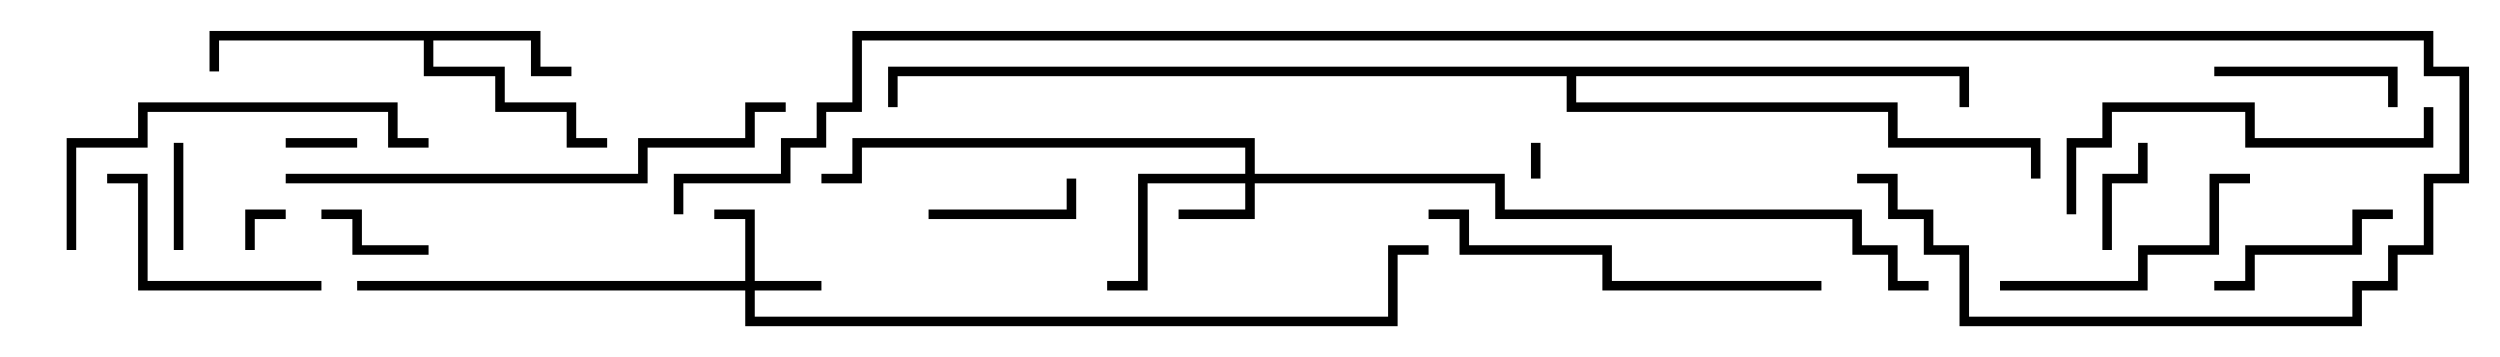 <svg version="1.1" width="105" height="15" xmlns="http://www.w3.org/2000/svg"><path d="M22.7,1.3L22.7,2.8L24,2.8L24,3.2L22.3,3.2L22.3,1.7L18.2,1.7L18.2,2.8L21.2,2.8L21.2,4.3L24.2,4.3L24.2,5.8L25.5,5.8L25.5,6.2L23.8,6.2L23.8,4.7L20.8,4.7L20.8,3.2L17.8,3.2L17.8,1.7L9.2,1.7L9.2,3L8.8,3L8.8,1.3z" stroke="none"/><path d="M82.7,2.8L82.7,4.5L82.3,4.5L82.3,3.2L66.2,3.2L66.2,4.3L79.7,4.3L79.7,5.8L85.7,5.8L85.7,7.5L85.3,7.5L85.3,6.2L79.3,6.2L79.3,4.7L65.8,4.7L65.8,3.2L37.7,3.2L37.7,4.5L37.3,4.5L37.3,2.8z" stroke="none"/><path d="M31.3,11.8L31.3,9.2L30,9.2L30,8.8L31.7,8.8L31.7,11.8L34.5,11.8L34.5,12.2L31.7,12.2L31.7,13.3L58.3,13.3L58.3,10.3L60,10.3L60,10.7L58.7,10.7L58.7,13.7L31.3,13.7L31.3,12.2L15,12.2L15,11.8z" stroke="none"/><path d="M52.3,7.3L52.3,6.2L36.2,6.2L36.2,7.7L34.5,7.7L34.5,7.3L35.8,7.3L35.8,5.8L52.7,5.8L52.7,7.3L63.2,7.3L63.2,8.8L78.2,8.8L78.2,10.3L79.7,10.3L79.7,11.8L81,11.8L81,12.2L79.3,12.2L79.3,10.7L77.8,10.7L77.8,9.2L62.8,9.2L62.8,7.7L52.7,7.7L52.7,9.2L49.5,9.2L49.5,8.8L52.3,8.8L52.3,7.7L48.2,7.7L48.2,12.2L46.5,12.2L46.5,11.8L47.8,11.8L47.8,7.3z" stroke="none"/><path d="M64.7,7.5L64.3,7.5L64.3,6L64.7,6z" stroke="none"/><path d="M10.7,10.5L10.3,10.5L10.3,8.8L12,8.8L12,9.2L10.7,9.2z" stroke="none"/><path d="M15,5.8L15,6.2L12,6.2L12,5.8z" stroke="none"/><path d="M7.3,6L7.7,6L7.7,10.5L7.3,10.5z" stroke="none"/><path d="M13.5,9.2L13.5,8.8L15.2,8.8L15.2,10.3L18,10.3L18,10.7L14.8,10.7L14.8,9.2z" stroke="none"/><path d="M88.7,10.5L88.3,10.5L88.3,7.3L89.8,7.3L89.8,6L90.2,6L90.2,7.7L88.7,7.7z" stroke="none"/><path d="M39,9.2L39,8.8L44.8,8.8L44.8,7.5L45.2,7.5L45.2,9.2z" stroke="none"/><path d="M93,3.2L93,2.8L100.7,2.8L100.7,4.5L100.3,4.5L100.3,3.2z" stroke="none"/><path d="M100.5,8.8L100.5,9.2L99.2,9.2L99.2,10.7L94.7,10.7L94.7,12.2L93,12.2L93,11.8L94.3,11.8L94.3,10.3L98.8,10.3L98.8,8.8z" stroke="none"/><path d="M13.5,11.8L13.5,12.2L5.8,12.2L5.8,7.7L4.5,7.7L4.5,7.3L6.2,7.3L6.2,11.8z" stroke="none"/><path d="M84,12.2L84,11.8L89.8,11.8L89.8,10.3L92.8,10.3L92.8,7.3L94.5,7.3L94.5,7.7L93.2,7.7L93.2,10.7L90.2,10.7L90.2,12.2z" stroke="none"/><path d="M101.8,4.5L102.2,4.5L102.2,6.2L94.3,6.2L94.3,4.7L88.7,4.7L88.7,6.2L87.2,6.2L87.2,9L86.8,9L86.8,5.8L88.3,5.8L88.3,4.3L94.7,4.3L94.7,5.8L101.8,5.8z" stroke="none"/><path d="M3.2,10.5L2.8,10.5L2.8,5.8L5.8,5.8L5.8,4.3L16.7,4.3L16.7,5.8L18,5.8L18,6.2L16.3,6.2L16.3,4.7L6.2,4.7L6.2,6.2L3.2,6.2z" stroke="none"/><path d="M76.5,11.8L76.5,12.2L67.3,12.2L67.3,10.7L61.3,10.7L61.3,9.2L60,9.2L60,8.8L61.7,8.8L61.7,10.3L67.7,10.3L67.7,11.8z" stroke="none"/><path d="M33,4.3L33,4.7L31.7,4.7L31.7,6.2L27.2,6.2L27.2,7.7L12,7.7L12,7.3L26.8,7.3L26.8,5.8L31.3,5.8L31.3,4.3z" stroke="none"/><path d="M28.7,9L28.3,9L28.3,7.3L32.8,7.3L32.8,5.8L34.3,5.8L34.3,4.3L35.8,4.3L35.8,1.3L102.2,1.3L102.2,2.8L103.7,2.8L103.7,7.7L102.2,7.7L102.2,10.7L100.7,10.7L100.7,12.2L99.2,12.2L99.2,13.7L82.3,13.7L82.3,10.7L80.8,10.7L80.8,9.2L79.3,9.2L79.3,7.7L78,7.7L78,7.3L79.7,7.3L79.7,8.8L81.2,8.8L81.2,10.3L82.7,10.3L82.7,13.3L98.8,13.3L98.8,11.8L100.3,11.8L100.3,10.3L101.8,10.3L101.8,7.3L103.3,7.3L103.3,3.2L101.8,3.2L101.8,1.7L36.2,1.7L36.2,4.7L34.7,4.7L34.7,6.2L33.2,6.2L33.2,7.7L28.7,7.7z" stroke="none"/></svg>